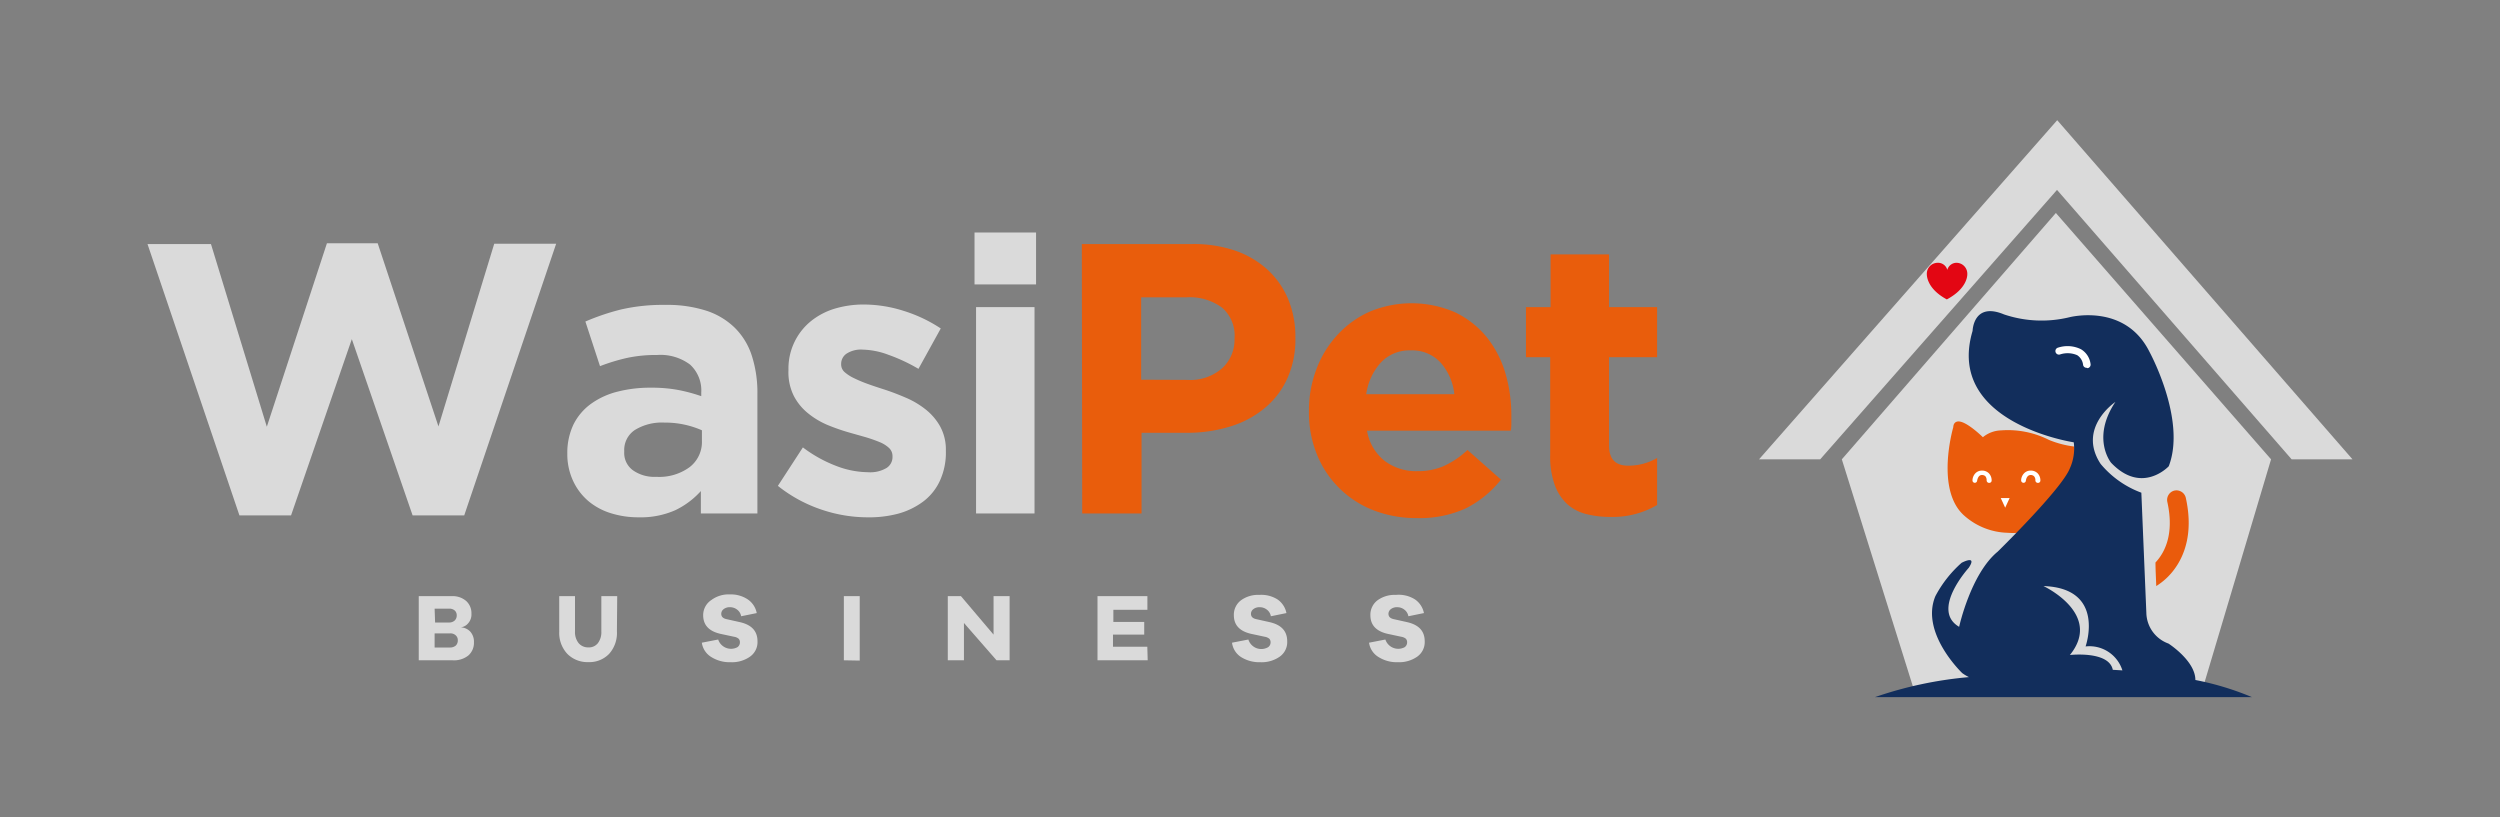 <svg id="Capa_1" data-name="Capa 1" xmlns="http://www.w3.org/2000/svg" viewBox="0 0 260 85"><rect x="0" y="0" width="260" height="85" fill="#808080" stroke="none"/><defs><style>.cls-1{fill:#dadada;}.cls-2{fill:#ea5b0c;}.cls-3{fill:#fff;}.cls-4{fill:#e30613;}.cls-5{fill:#122e5c;}.cls-6{fill:#e95d0c;}</style></defs><polygon class="cls-1" points="189.3 47.77 182.94 47.77 213.95 12.5 244.66 47.77 238.33 47.77 213.93 19.75 189.3 47.77"/><polygon class="cls-1" points="191.55 47.77 213.81 22.15 236.19 47.77 229.08 71.61 199.01 71.61 191.55 47.77"/><path class="cls-2" d="M227.32,51.76a1,1,0,0,0-1.18-.74,1,1,0,0,0-.74,1.17c.75,3.37-.28,5.3-1.23,6.31,0,.79.06,1.76.08,2.45a6.81,6.81,0,0,0,1.93-1.81C227.15,57.8,228.14,55.44,227.32,51.76Z"/><path class="cls-2" d="M215.72,46.44a10.23,10.23,0,0,1-2.61-.68,9.49,9.49,0,0,0-5-1h0a3.12,3.12,0,0,0-1.89.71s-1.63-1.61-2.51-1.64c0,0-.54-.06-.57.6,0,0-1.92,6.54,1.17,9.22a7.06,7.06,0,0,0,4.49,1.76,7,7,0,0,0,1.12,0,66.33,66.33,0,0,0,4.46-5h0C216.24,48.19,215.72,46.44,215.72,46.44Z"/><polygon class="cls-3" points="209 51.8 208.08 51.8 208.54 52.8 209 51.8"/><path class="cls-4" d="M204.6,28.52h0a1.14,1.14,0,0,0-1.13-1.19,1,1,0,0,0-.95.74h0a1,1,0,0,0-1-.74,1.14,1.14,0,0,0-1.13,1.19h0c0,.13,0,1.5,2.08,2.62h0C204.6,30,204.6,28.65,204.6,28.52Z"/><path class="cls-5" d="M234.2,72.5a30,30,0,0,0-5.88-1.78c0-2-2.8-3.79-2.8-3.79a3.47,3.47,0,0,1-2.3-3.19l-.52-12.5a10,10,0,0,1-4.24-3C216,44.48,220,41.8,220,41.8c-2.53,3.79-.45,6.32-.45,6.32,3.21,3.38,6,.37,6,.37,1.86-4.83-2-11.89-2-11.89C221,31.46,215.19,33,215.19,33a12.25,12.25,0,0,1-6.77-.3c-3.2-1.34-3.27,1.71-3.27,1.71C202.29,44,215.67,46,215.67,46a5,5,0,0,1-.41,2.72c-.85,2.15-7.51,8.66-7.51,8.66-2.79,2.3-4,7.81-4,7.81-3-1.75,1-6.14,1-6.14.93-1.41-.74-.52-.74-.52A12.29,12.29,0,0,0,201.28,62c-1.6,3.83,2.79,8,2.79,8a4.63,4.63,0,0,0,.7.42A40.77,40.77,0,0,0,195,72.5Zm-17.3-5.27a3.59,3.59,0,0,1,3.83,2.49l-1-.06c-.4-2-4.46-1.54-4.46-1.54,3.46-4.27-2.75-7.17-2.75-7.17C219.05,61.17,216.9,67.23,216.9,67.23Z"/><path class="cls-3" d="M217,38.25a.36.36,0,0,1-.36-.31,1.38,1.38,0,0,0-.61-1,2.51,2.51,0,0,0-1.75-.09.37.37,0,1,1-.23-.7,3.16,3.16,0,0,1,2.37.17,2.08,2.08,0,0,1,1,1.55.37.37,0,0,1-.31.42Z"/><path class="cls-3" d="M206.86,50.22h0a.26.26,0,0,1-.25-.25.65.65,0,0,0-.14-.45.53.53,0,0,0-.35-.12c-.42,0-.49.57-.5.6a.24.24,0,1,1-.48-.06c0-.36.28-1,1-1a1,1,0,0,1,.69.27,1.06,1.06,0,0,1,.3.8A.25.25,0,0,1,206.86,50.22Z"/><path class="cls-3" d="M211.92,50.22h0a.26.26,0,0,1-.24-.25.6.6,0,0,0-.15-.45.51.51,0,0,0-.34-.12c-.43,0-.5.57-.5.6a.24.24,0,0,1-.27.21.25.25,0,0,1-.22-.27c0-.36.29-1,1-1a1,1,0,0,1,.7.27,1.06,1.06,0,0,1,.3.8A.25.25,0,0,1,211.92,50.22Z"/><path class="cls-1" d="M15.34,25.38h6.6l5.81,19L34,25.3h5.28L45.6,44.35l5.8-19h6.44L48.28,53.6H42.91L36.59,35.27,30.27,53.6H24.9Z"/><path class="cls-1" d="M66.41,53.8a9.46,9.46,0,0,1-2.86-.42,6.73,6.73,0,0,1-2.35-1.26,6.14,6.14,0,0,1-1.58-2.07A6.57,6.57,0,0,1,59,47.23v-.08a6.85,6.85,0,0,1,.64-3A5.9,5.9,0,0,1,61.46,42a8.08,8.08,0,0,1,2.73-1.26,13.6,13.6,0,0,1,3.5-.42,15,15,0,0,1,2.86.24,17.38,17.38,0,0,1,2.38.64v-.36a3.65,3.65,0,0,0-1.16-2.92,5.12,5.12,0,0,0-3.44-1,14.23,14.23,0,0,0-3.1.3,20,20,0,0,0-2.83.86l-1.52-4.64a23.9,23.9,0,0,1,3.69-1.25,19.34,19.34,0,0,1,4.64-.48,13.24,13.24,0,0,1,4.3.62,7.6,7.6,0,0,1,2.94,1.79,7.17,7.17,0,0,1,1.76,2.94,12.5,12.5,0,0,1,.56,3.9V53.4H72.89V51.07a8.56,8.56,0,0,1-2.68,2A8.88,8.88,0,0,1,66.41,53.8Zm1.84-4.21a5.35,5.35,0,0,0,3.46-1A3.3,3.3,0,0,0,73,45.83V44.75a9.53,9.53,0,0,0-1.78-.58,9.33,9.33,0,0,0-2.1-.22,5.38,5.38,0,0,0-3.08.76,2.49,2.49,0,0,0-1.12,2.2V47a2.22,2.22,0,0,0,.92,1.92A3.88,3.88,0,0,0,68.25,49.59Z"/><path class="cls-1" d="M90.1,53.8A14.93,14.93,0,0,1,85.44,53a14.76,14.76,0,0,1-4.54-2.47l2.6-4A14,14,0,0,0,87,48.47a9.41,9.41,0,0,0,3.26.64,3.33,3.33,0,0,0,1.94-.44,1.34,1.34,0,0,0,.62-1.16v-.08a1.15,1.15,0,0,0-.36-.84,3.18,3.18,0,0,0-1-.62c-.41-.17-.89-.34-1.42-.5L88.38,45a20.89,20.89,0,0,1-2.26-.78A8.24,8.24,0,0,1,84.06,43a5.66,5.66,0,0,1-1.5-1.82A5.48,5.48,0,0,1,82,38.51v-.08a6.34,6.34,0,0,1,2.3-5,7.28,7.28,0,0,1,2.48-1.32,10.43,10.43,0,0,1,3.06-.44,13.76,13.76,0,0,1,4.14.66,15.07,15.07,0,0,1,3.86,1.83l-2.32,4.2a18.12,18.12,0,0,0-3.12-1.46,8.16,8.16,0,0,0-2.68-.54,2.77,2.77,0,0,0-1.68.42,1.28,1.28,0,0,0-.56,1.06v.08a1.06,1.06,0,0,0,.36.78,4.2,4.2,0,0,0,1,.64,13.38,13.38,0,0,0,1.38.58c.52.19,1.07.37,1.66.56.75.24,1.51.53,2.28.86a9,9,0,0,1,2.08,1.22,6,6,0,0,1,1.52,1.76,5,5,0,0,1,.61,2.52v.08a7,7,0,0,1-.63,3.1,5.64,5.64,0,0,1-1.74,2.15,7.78,7.78,0,0,1-2.62,1.26A11.88,11.88,0,0,1,90.1,53.8Z"/><path class="cls-1" d="M101.35,24.18h6.4v5.4h-6.4Zm.16,7.76h6.08V53.4h-6.08Z"/><path class="cls-6" d="M112.51,25.38H124a13.37,13.37,0,0,1,4.5.7,9.65,9.65,0,0,1,3.36,2,8.72,8.72,0,0,1,2.12,3.06,10.11,10.11,0,0,1,.74,3.95v.08a9.8,9.8,0,0,1-.88,4.28,8.62,8.62,0,0,1-2.42,3.08,10.26,10.26,0,0,1-3.6,1.86,15,15,0,0,1-4.42.62h-4.68V53.4h-6.17Zm11,14.13a5,5,0,0,0,3.6-1.22,4,4,0,0,0,1.28-3v-.08A3.84,3.84,0,0,0,127.1,32a5.66,5.66,0,0,0-3.66-1.08h-4.76v8.57Z"/><path class="cls-6" d="M147.33,53.88a12.27,12.27,0,0,1-4.46-.8,10.37,10.37,0,0,1-5.9-5.79,11.57,11.57,0,0,1-.84-4.5v-.08a12,12,0,0,1,.78-4.32,10.84,10.84,0,0,1,2.18-3.56,10.21,10.21,0,0,1,3.34-2.41,11.32,11.32,0,0,1,8.94.08,9.62,9.62,0,0,1,3.27,2.59,11,11,0,0,1,1.92,3.72,15.51,15.51,0,0,1,.62,4.38c0,.24,0,.49,0,.76s0,.55-.06.84H142.17A5.08,5.08,0,0,0,144,47.93,5.43,5.43,0,0,0,147.41,49a6.7,6.7,0,0,0,2.72-.52,9.09,9.09,0,0,0,2.49-1.68l3.48,3.08a10.85,10.85,0,0,1-3.68,3A11.57,11.57,0,0,1,147.33,53.88ZM151.25,41a5.83,5.83,0,0,0-1.44-3.3,4,4,0,0,0-3.08-1.26,4.08,4.08,0,0,0-3.1,1.24A6.16,6.16,0,0,0,142.09,41Z"/><path class="cls-6" d="M167.5,53.76a10,10,0,0,1-2.54-.3,4.62,4.62,0,0,1-2-1.06,5.11,5.11,0,0,1-1.28-2,8.78,8.78,0,0,1-.46-3.1V37.15H158.7V31.94h2.56V26.46h6.08v5.48h5v5.21h-5v9.19c0,1.4.66,2.09,2,2.09a5.93,5.93,0,0,0,3-.8v4.89a9.12,9.12,0,0,1-4.81,1.24Z"/><path class="cls-1" d="M48,65.25a1.43,1.43,0,0,1,.91.44,1.56,1.56,0,0,1,.38,1.1,1.75,1.75,0,0,1-.57,1.37,2.37,2.37,0,0,1-1.64.51H43.55V62H47a2.14,2.14,0,0,1,1.48.5,1.71,1.71,0,0,1,.55,1.33,1.36,1.36,0,0,1-.35,1,1.14,1.14,0,0,1-.75.41Zm-2.75-.51h1.44a.84.84,0,0,0,.59-.2.71.71,0,0,0,.22-.55.66.66,0,0,0-.21-.5.83.83,0,0,0-.54-.19H45.2Zm1.54,2.6a.9.9,0,0,0,.61-.2.72.72,0,0,0,.21-.55.65.65,0,0,0-.22-.52.81.81,0,0,0-.57-.2H45.2v1.47Z"/><path class="cls-1" d="M64.16,65.65A3.25,3.25,0,0,1,63.35,68a2.85,2.85,0,0,1-2.16.86A2.94,2.94,0,0,1,59,68a3.19,3.19,0,0,1-.84-2.31V62H59.8v3.68a1.83,1.83,0,0,0,.38,1.21,1.29,1.29,0,0,0,1,.44,1.19,1.19,0,0,0,1-.44,1.88,1.88,0,0,0,.36-1.21V62h1.65Z"/><path class="cls-1" d="M77.77,62.34a2.21,2.21,0,0,1,.93,1.42l-1.62.33a1.08,1.08,0,0,0-.42-.69,1.19,1.19,0,0,0-.75-.25,1,1,0,0,0-.65.2.61.61,0,0,0-.25.48c0,.3.18.48.54.56l1.39.31c1.23.28,1.84.93,1.84,2a1.85,1.85,0,0,1-.79,1.6,3.26,3.26,0,0,1-2,.57,3.57,3.57,0,0,1-2-.53,2.08,2.08,0,0,1-1-1.5l1.7-.33a1.41,1.41,0,0,0,2,.8.6.6,0,0,0,.26-.5.52.52,0,0,0-.13-.38,1,1,0,0,0-.49-.21l-1.4-.3c-1.2-.27-1.8-.92-1.8-1.94A1.88,1.88,0,0,1,74,62.39a3,3,0,0,1,1.92-.57A3.15,3.15,0,0,1,77.77,62.34Z"/><path class="cls-1" d="M87.76,68.67V62h1.65v6.7Z"/><path class="cls-1" d="M105,68.67h-1.36l-3.39-3.88v3.88H98.57V62h1.37l3.39,4V62H105Z"/><path class="cls-1" d="M119.36,68.67h-5.22V62h5.19v1.42h-3.54v1.26H119V66h-3.25v1.26h3.57Z"/><path class="cls-1" d="M132.86,62.34a2.25,2.25,0,0,1,.93,1.42l-1.62.33a1.08,1.08,0,0,0-.42-.69,1.19,1.19,0,0,0-.75-.25,1,1,0,0,0-.65.2.61.61,0,0,0-.25.48c0,.3.18.48.54.56l1.39.31c1.23.28,1.84.93,1.84,2a1.85,1.85,0,0,1-.79,1.6,3.26,3.26,0,0,1-2,.57,3.57,3.57,0,0,1-2-.53,2.08,2.08,0,0,1-.95-1.5l1.7-.33a1.41,1.41,0,0,0,2.05.8.6.6,0,0,0,.26-.5.52.52,0,0,0-.13-.38,1,1,0,0,0-.49-.21l-1.4-.3c-1.2-.27-1.8-.92-1.8-1.94a1.88,1.88,0,0,1,.73-1.54,3,3,0,0,1,1.92-.57A3.15,3.15,0,0,1,132.86,62.34Z"/><path class="cls-1" d="M147.16,62.34a2.25,2.25,0,0,1,.93,1.42l-1.62.33a1.08,1.08,0,0,0-.42-.69,1.19,1.19,0,0,0-.75-.25,1,1,0,0,0-.65.2.61.61,0,0,0-.25.48c0,.3.18.48.54.56l1.39.31c1.23.28,1.84.93,1.84,2a1.85,1.85,0,0,1-.79,1.6,3.28,3.28,0,0,1-2,.57,3.57,3.57,0,0,1-2-.53,2.08,2.08,0,0,1-1-1.5l1.7-.33a1.41,1.41,0,0,0,2,.8.6.6,0,0,0,.26-.5.52.52,0,0,0-.13-.38,1,1,0,0,0-.49-.21l-1.4-.3c-1.2-.27-1.8-.92-1.8-1.94a1.88,1.88,0,0,1,.73-1.54,3,3,0,0,1,1.92-.57A3.15,3.15,0,0,1,147.16,62.34Z"/></svg>